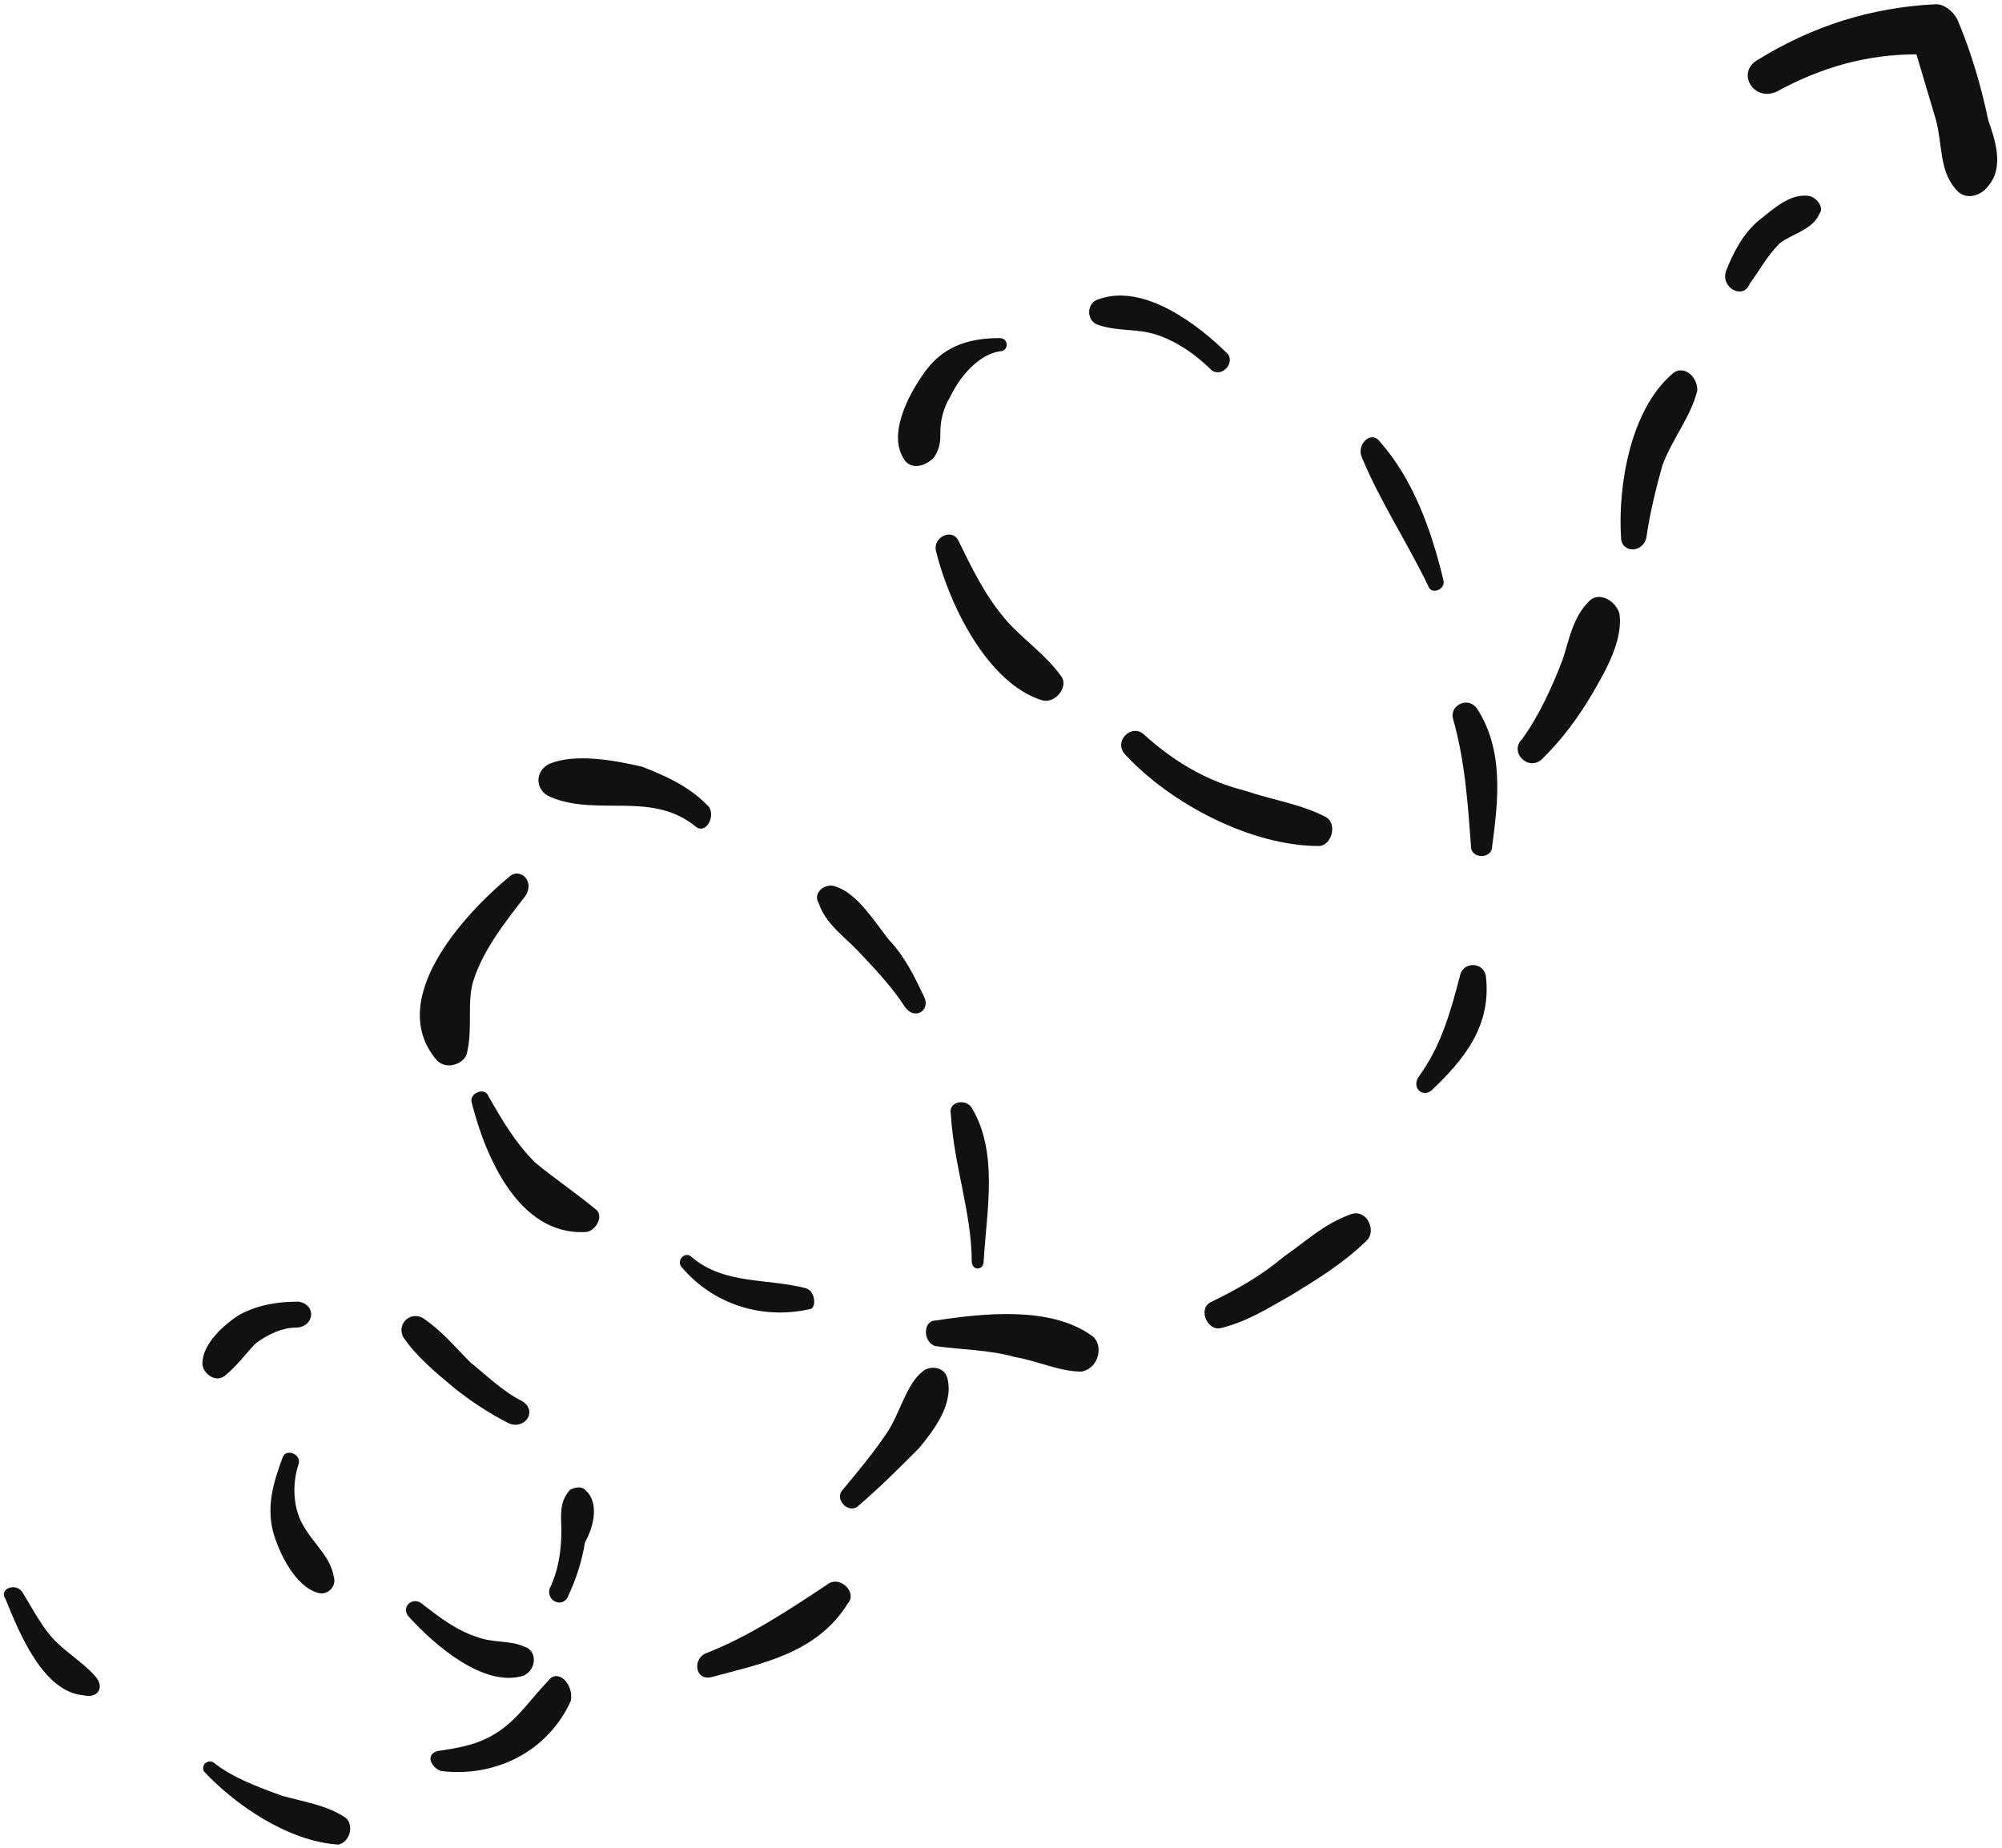 <?xml version="1.0" encoding="UTF-8"?>
<svg width="313px" height="289px" viewBox="0 0 313 289" version="1.1" xmlns="http://www.w3.org/2000/svg" xmlns:xlink="http://www.w3.org/1999/xlink">
    <title>flecha-punteada-rizada</title>
    <g id="Page-1" stroke="none" stroke-width="1" fill="none" fill-rule="evenodd">
        <g id="Desktop" transform="translate(-375, -1341)" fill="#111111" fill-rule="nonzero">
            <g id="flecha-punteada-rizada" transform="translate(375.601, 1341.662)">
                <path d="M14.583,261.818 C12.99,259.737 10.335,258.176 8.211,256.096 C6.087,254.016 4.494,250.895 2.901,248.293 C1.839,246.733 -0.816,247.774 0.246,249.335 C2.37,254.536 6.087,263.899 12.459,264.42 C14.583,264.939 15.645,263.379 14.583,261.818 Z" id="Path"></path>
                <path d="M53.298,283.476 C50.363,281.569 46.938,281.092 43.513,280.139 C39.599,278.708 35.685,277.278 32.75,274.894 C31.771,274.418 30.793,275.372 31.282,276.324 C36.174,281.569 44.492,287.291 52.32,287.768 C54.277,287.29 54.766,284.43 53.298,283.476 Z" id="Path"></path>
                <path d="M85.089,262.178 C82.553,264.787 80.524,267.916 77.48,270.002 C74.437,272.089 71.393,272.611 67.842,273.131 C65.813,273.654 66.828,275.74 68.349,276.263 C76.973,277.305 85.089,273.131 88.64,265.308 C89.147,262.701 86.611,260.093 85.089,262.178 Z" id="Path"></path>
                <path d="M90.854,232.277 C90.393,231.794 89.471,231.794 88.548,232.277 C86.703,234.214 87.164,236.633 87.164,238.569 C87.164,241.956 86.703,244.86 85.319,247.764 C84.858,249.7 87.164,250.667 88.087,249.215 C89.471,246.312 90.393,243.408 90.854,240.504 C92.238,238.084 93.161,234.214 90.854,232.277 Z" id="Path"></path>
                <path d="M81.009,218.412 C77.996,216.909 75.485,214.404 72.975,212.4 C70.464,209.894 68.455,207.389 65.443,205.386 C63.434,204.383 61.425,206.388 62.43,208.392 C64.438,211.398 67.451,213.903 70.464,216.409 C72.975,218.412 75.988,220.416 79,221.918 C81.51,222.92 83.52,219.915 81.009,218.412 Z" id="Path"></path>
                <path d="M46.089,202.869 C42.692,202.869 39.78,203.375 36.868,204.898 C34.442,206.42 31.045,209.465 31.045,212.511 C31.045,214.033 32.986,215.555 34.442,214.54 C36.383,213.017 37.839,210.987 39.295,209.465 C41.236,207.942 43.662,206.928 45.603,206.928 C48.515,206.928 49,203.375 46.089,202.869 Z" id="Path"></path>
                <path d="M47.083,238.321 C45.084,235.299 45.084,231.27 46.083,228.248 C46.583,226.737 44.084,225.729 43.584,227.24 C42.084,231.269 41.084,234.794 42.084,238.824 C43.084,242.348 45.584,247.386 49.083,248.394 C50.583,248.897 52.083,247.386 51.583,245.875 C51.083,242.854 48.583,240.838 47.083,238.321 Z" id="Path"></path>
                <path d="M81.288,256.798 C79.186,255.79 76.559,256.294 73.931,255.284 C70.778,254.275 68.151,252.255 65.524,250.236 C63.947,248.721 61.845,250.74 63.422,252.255 C67.1,256.294 74.982,263.363 81.288,261.344 C83.389,260.334 83.389,257.304 81.288,256.798 Z" id="Path"></path>
                <path d="M129.04,246.894 C122.723,251.094 116.405,255.294 109.601,257.919 C107.657,258.969 108.143,262.119 110.573,261.594 C118.349,259.494 127.097,257.919 131.956,250.044 C133.415,248.469 130.985,245.844 129.04,246.894 Z" id="Path"></path>
                <path d="M147.522,214.859 C147.026,212.87 144.55,212.87 143.559,213.865 C141.082,215.853 140.091,220.329 138.11,223.313 C136.129,226.297 133.652,229.281 131.175,232.265 C129.689,233.757 132.166,236.243 133.652,234.752 C137.119,231.768 140.091,228.784 143.064,225.8 C145.54,222.817 148.512,218.838 147.522,214.859 Z" id="Path"></path>
                <path d="M151.323,172.558 C150.39,171.058 147.59,171.557 148.057,173.558 C148.524,181.559 151.323,189.06 151.323,196.561 C151.323,198.061 153.189,198.061 153.189,196.561 C153.655,188.56 155.521,179.558 151.323,172.558 Z" id="Path"></path>
                <path d="M143.898,155.243 C142.398,152.092 140.897,148.941 138.397,146.315 C135.897,143.165 133.397,138.964 129.897,137.914 C128.397,137.388 126.396,138.964 127.396,140.539 C128.397,143.69 131.397,145.791 133.397,147.891 C135.897,150.517 138.897,153.667 140.897,156.818 C142.398,158.919 144.898,157.344 143.898,155.243 Z" id="Path"></path>
                <path d="M110.258,125.526 C107.28,122.382 103.806,120.809 99.835,119.237 C95.368,118.189 89.412,117.141 85.441,118.713 C82.959,119.761 82.959,122.906 85.441,123.954 C92.886,127.098 101.324,122.906 108.273,128.671 C109.761,129.719 111.251,127.098 110.258,125.526 Z" id="Path"></path>
                <path d="M79.005,136.436 C71.842,142.385 59.563,155.769 67.749,165.189 C69.284,166.676 71.842,165.684 72.353,164.197 C73.377,160.231 72.353,156.264 73.377,152.795 C74.912,147.837 78.493,143.376 81.563,139.41 C83.098,136.933 80.54,134.95 79.005,136.436 Z" id="Path"></path>
                <path d="M92.45,188.367 C89.323,185.778 86.195,183.709 83.068,181.122 C79.941,178.017 77.857,174.396 75.772,170.772 C75.251,169.22 72.645,170.256 73.166,171.808 C75.251,180.087 80.462,192.507 90.886,191.989 C92.45,191.988 94.013,189.402 92.45,188.367 Z" id="Path"></path>
                <path d="M125.467,200.795 C119.329,199.171 112.679,200.253 107.563,195.921 C106.54,194.839 105.006,196.463 106.029,197.547 C111.144,203.5 118.817,205.667 125.978,204.043 C127.001,204.043 127.001,201.336 125.467,200.795 Z" id="Path"></path>
                <path d="M169.968,208.107 C163.516,203.547 153.092,204.687 145.648,205.826 C143.663,205.826 143.663,209.247 145.648,209.818 C149.619,210.387 154.086,210.387 158.056,211.528 C161.531,212.097 165.005,213.807 168.479,213.807 C171.457,213.238 171.953,209.247 169.968,208.107 Z" id="Path"></path>
                <path d="M210.5,189.236 C206.347,190.76 203.751,193.299 200.118,195.837 C196.484,198.885 192.851,200.915 188.697,202.945 C186.62,203.962 188.178,207.515 190.254,207.007 C194.407,205.991 197.522,203.961 201.156,201.93 C205.309,199.391 209.463,196.852 213.095,193.299 C214.652,191.775 213.095,188.22 210.5,189.236 Z" id="Path"></path>
                <path d="M231.687,151.832 C231.185,149.706 228.176,149.706 227.674,151.832 C226.169,157.674 224.664,162.988 221.153,167.769 C220.149,169.362 221.654,170.956 223.159,169.893 C228.176,165.112 232.69,159.801 231.687,151.832 Z" id="Path"></path>
                <path d="M230.322,110.138 C228.905,108.133 226.071,109.637 226.543,111.641 C228.432,118.157 228.905,125.173 229.377,131.688 C229.377,133.692 232.684,133.692 232.684,131.688 C233.63,124.672 234.574,116.653 230.322,110.138 Z" id="Path"></path>
                <path d="M215.161,68.431 C213.747,66.47 211.392,68.922 212.334,70.883 C215.161,77.746 219.402,84.119 222.7,90.983 C223.171,92.454 225.527,91.473 225.056,90.002 C223.171,82.158 220.343,74.314 215.161,68.431 Z" id="Path"></path>
                <path d="M191.406,54.742 C186.858,50.175 178.269,43.578 171.194,46.115 C169.173,46.623 169.173,49.668 171.194,50.175 C174.226,51.19 177.258,50.682 180.29,51.697 C183.322,52.712 186.354,54.742 188.88,57.279 C190.396,58.294 192.418,56.264 191.406,54.742 Z" id="Path"></path>
                <path d="M155.696,52.203 C151.303,52.203 147.399,53.239 144.47,56.862 C142.03,59.968 138.126,66.697 140.566,70.838 C141.542,72.908 143.982,72.391 145.446,70.838 C146.423,69.285 146.423,68.25 146.423,66.697 C146.423,65.144 146.911,63.074 147.887,61.521 C149.351,58.415 152.279,54.792 155.696,54.274 C157.159,54.275 157.159,52.203 155.696,52.203 Z" id="Path"></path>
                <path d="M165.401,105.214 C162.879,101.576 158.843,98.977 156.319,95.858 C153.293,92.219 151.275,88.061 149.257,83.902 C148.248,81.823 145.221,83.383 145.726,85.462 C147.744,93.779 153.798,106.254 162.374,108.853 C164.392,109.373 166.409,106.774 165.401,105.214 Z" id="Path"></path>
                <path d="M206.586,127.035 C202.555,124.997 198.525,124.487 193.99,122.958 C187.944,121.429 182.906,118.371 178.371,114.294 C176.357,112.256 173.333,115.314 175.348,117.352 C182.402,124.997 194.997,131.622 205.577,131.622 C207.592,131.621 208.601,128.055 206.586,127.035 Z" id="Path"></path>
                <path d="M247.877,93.305 C245.249,95.878 244.724,99.479 243.673,102.566 C242.096,106.681 239.995,111.312 237.366,114.913 C235.265,116.971 238.418,120.058 240.52,118 C243.673,114.913 246.299,111.312 248.402,107.71 C250.505,104.109 253.131,99.479 252.606,95.363 C252.081,93.305 249.453,91.762 247.877,93.305 Z" id="Path"></path>
                <path d="M260.787,57.857 C254.326,63.463 252.338,75.183 252.835,83.336 C252.835,85.884 256.314,85.884 256.811,83.336 C257.307,79.769 258.302,75.693 259.296,72.126 C260.787,68.049 263.769,64.482 264.763,60.405 C264.763,57.857 262.277,56.328 260.787,57.857 Z" id="Path"></path>
                <path d="M282.349,29.993 C279.216,29.466 276.606,32.104 274.517,33.687 C271.906,35.798 270.34,38.963 269.296,41.602 C268.252,44.24 271.907,46.351 272.95,43.712 C274.517,41.602 275.562,39.491 277.649,37.38 C279.737,35.798 282.87,35.27 283.915,32.632 C284.436,32.104 283.915,30.521 282.349,29.993 Z" id="Path"></path>
                <path d="M310.25,18.125 C309.229,13.227 307.698,7.838 305.656,2.939 C305.146,1.47 303.615,2.27373675e-13 302.084,2.27373675e-13 C291.876,0.49 282.689,3.429 274.013,8.818 C270.951,10.777 273.503,15.186 277.075,13.717 C284.221,9.798 291.367,7.838 299.022,7.838 C300.042,11.267 301.063,14.696 302.084,18.125 C303.105,22.044 302.594,25.963 305.146,28.903 C306.677,30.862 309.229,29.882 310.25,28.413 C312.803,25.474 311.271,21.064 310.25,18.125 Z" id="Path"></path>
            </g>
        </g>
    </g>
</svg>